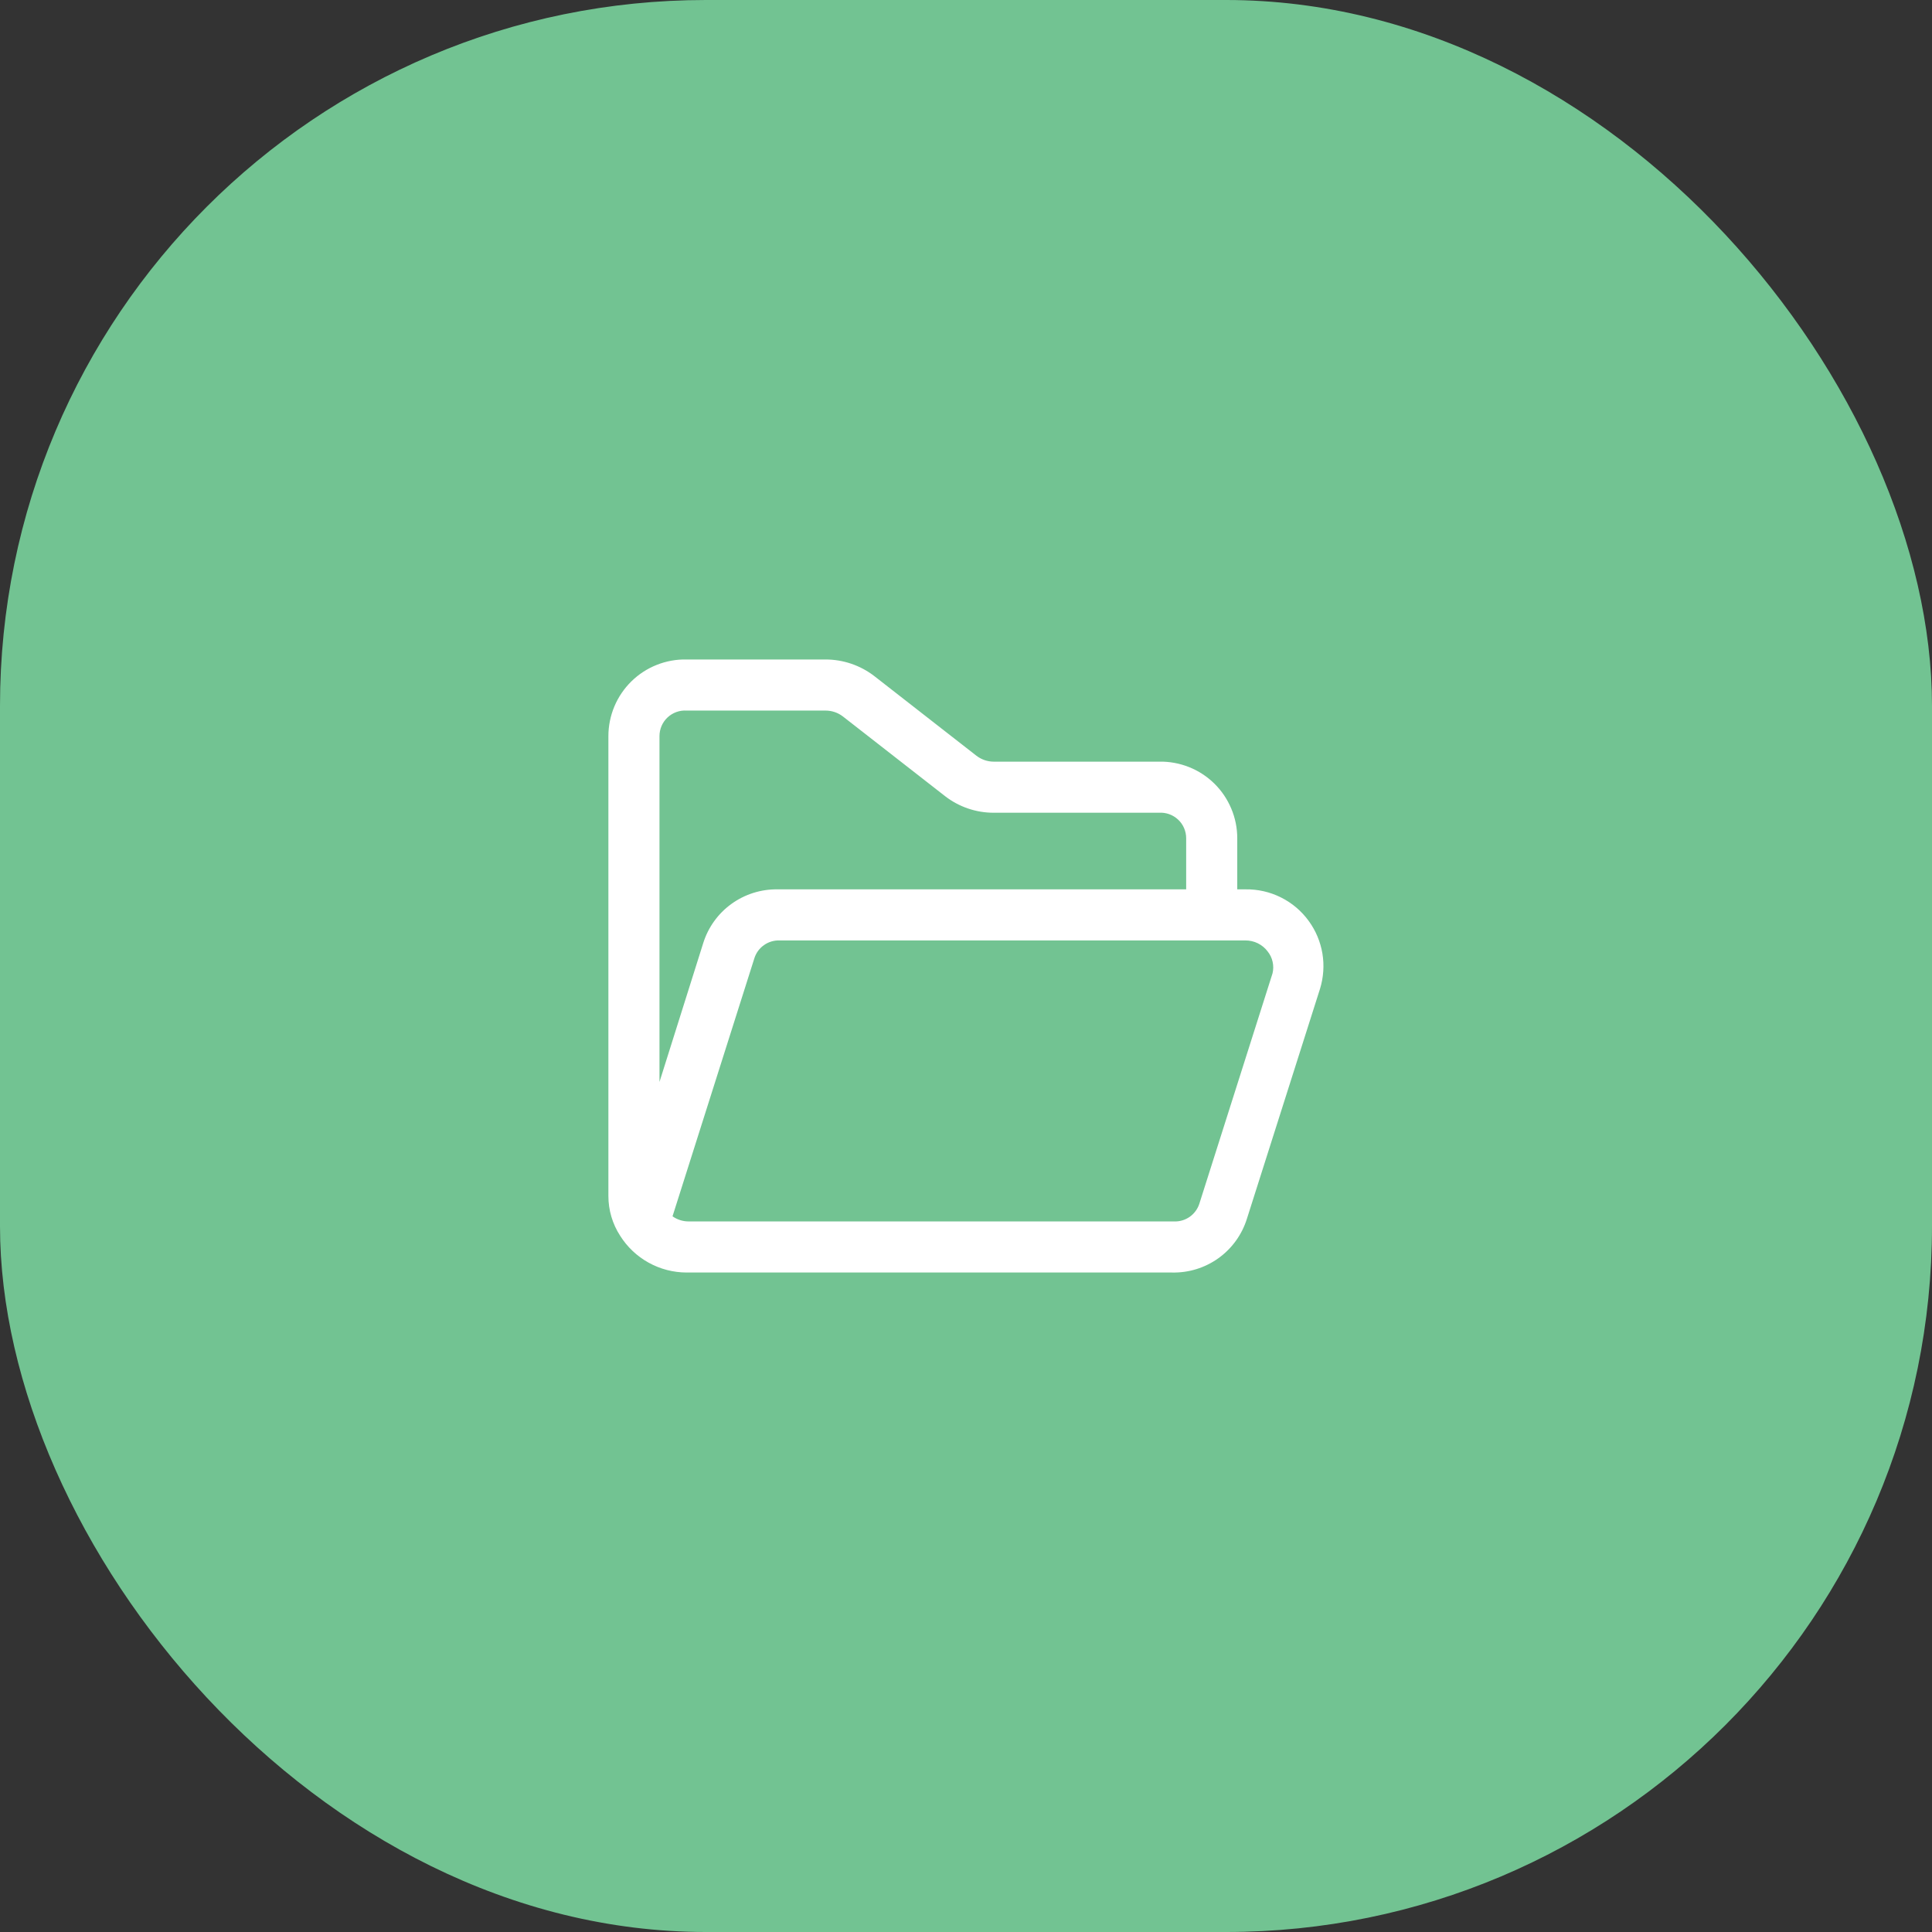 <svg width="52" height="52" viewBox="0 0 52 52" fill="none" xmlns="http://www.w3.org/2000/svg">
<rect x="0" y="0" width="52" height="52" fill="#333333" stroke="none"/>
<rect width="52" height="52" rx="19" fill="#72C392"/>
<path d="M35.226 24.79C35.032 24.521 34.775 24.303 34.478 24.155C34.181 24.006 33.853 23.932 33.521 23.937H33.301V22.562C33.301 22.288 33.247 22.017 33.14 21.764C33.034 21.511 32.879 21.281 32.683 21.089C32.487 20.897 32.255 20.746 32 20.645C31.744 20.544 31.472 20.494 31.198 20.5H26.742C26.576 20.499 26.414 20.443 26.282 20.342L23.532 18.197C23.155 17.907 22.694 17.75 22.219 17.75H18.479C18.204 17.744 17.932 17.794 17.677 17.895C17.422 17.996 17.189 18.147 16.994 18.339C16.798 18.531 16.642 18.761 16.536 19.014C16.43 19.267 16.375 19.538 16.375 19.812V32.187C16.374 32.568 16.484 32.941 16.691 33.26C16.881 33.562 17.145 33.812 17.458 33.985C17.77 34.158 18.122 34.249 18.479 34.25H31.541C31.99 34.261 32.43 34.126 32.795 33.864C33.16 33.602 33.429 33.228 33.562 32.799L35.529 26.612C35.623 26.305 35.645 25.981 35.593 25.665C35.54 25.349 35.415 25.049 35.226 24.79ZM17.75 19.812C17.75 19.719 17.769 19.626 17.806 19.539C17.843 19.453 17.898 19.375 17.966 19.311C18.034 19.247 18.115 19.197 18.203 19.165C18.291 19.133 18.385 19.119 18.479 19.125H22.219C22.388 19.125 22.552 19.18 22.686 19.283L25.436 21.428C25.81 21.718 26.27 21.875 26.742 21.875H31.198C31.291 21.869 31.385 21.883 31.473 21.915C31.561 21.947 31.642 21.997 31.71 22.061C31.779 22.125 31.833 22.203 31.87 22.289C31.907 22.376 31.926 22.469 31.926 22.562V23.937H20.926C20.481 23.931 20.045 24.069 19.685 24.33C19.324 24.591 19.058 24.963 18.926 25.388L17.75 29.121V19.812ZM34.25 26.199L32.284 32.387C32.24 32.533 32.148 32.66 32.024 32.749C31.899 32.837 31.749 32.882 31.596 32.875H18.534C18.379 32.875 18.227 32.827 18.101 32.737L20.301 25.801C20.345 25.654 20.436 25.527 20.561 25.439C20.685 25.35 20.836 25.306 20.988 25.312H33.521C33.637 25.312 33.752 25.338 33.855 25.389C33.959 25.441 34.05 25.515 34.119 25.608C34.185 25.69 34.231 25.786 34.253 25.889C34.276 25.991 34.275 26.097 34.25 26.199Z" fill="white"/>
</svg>
